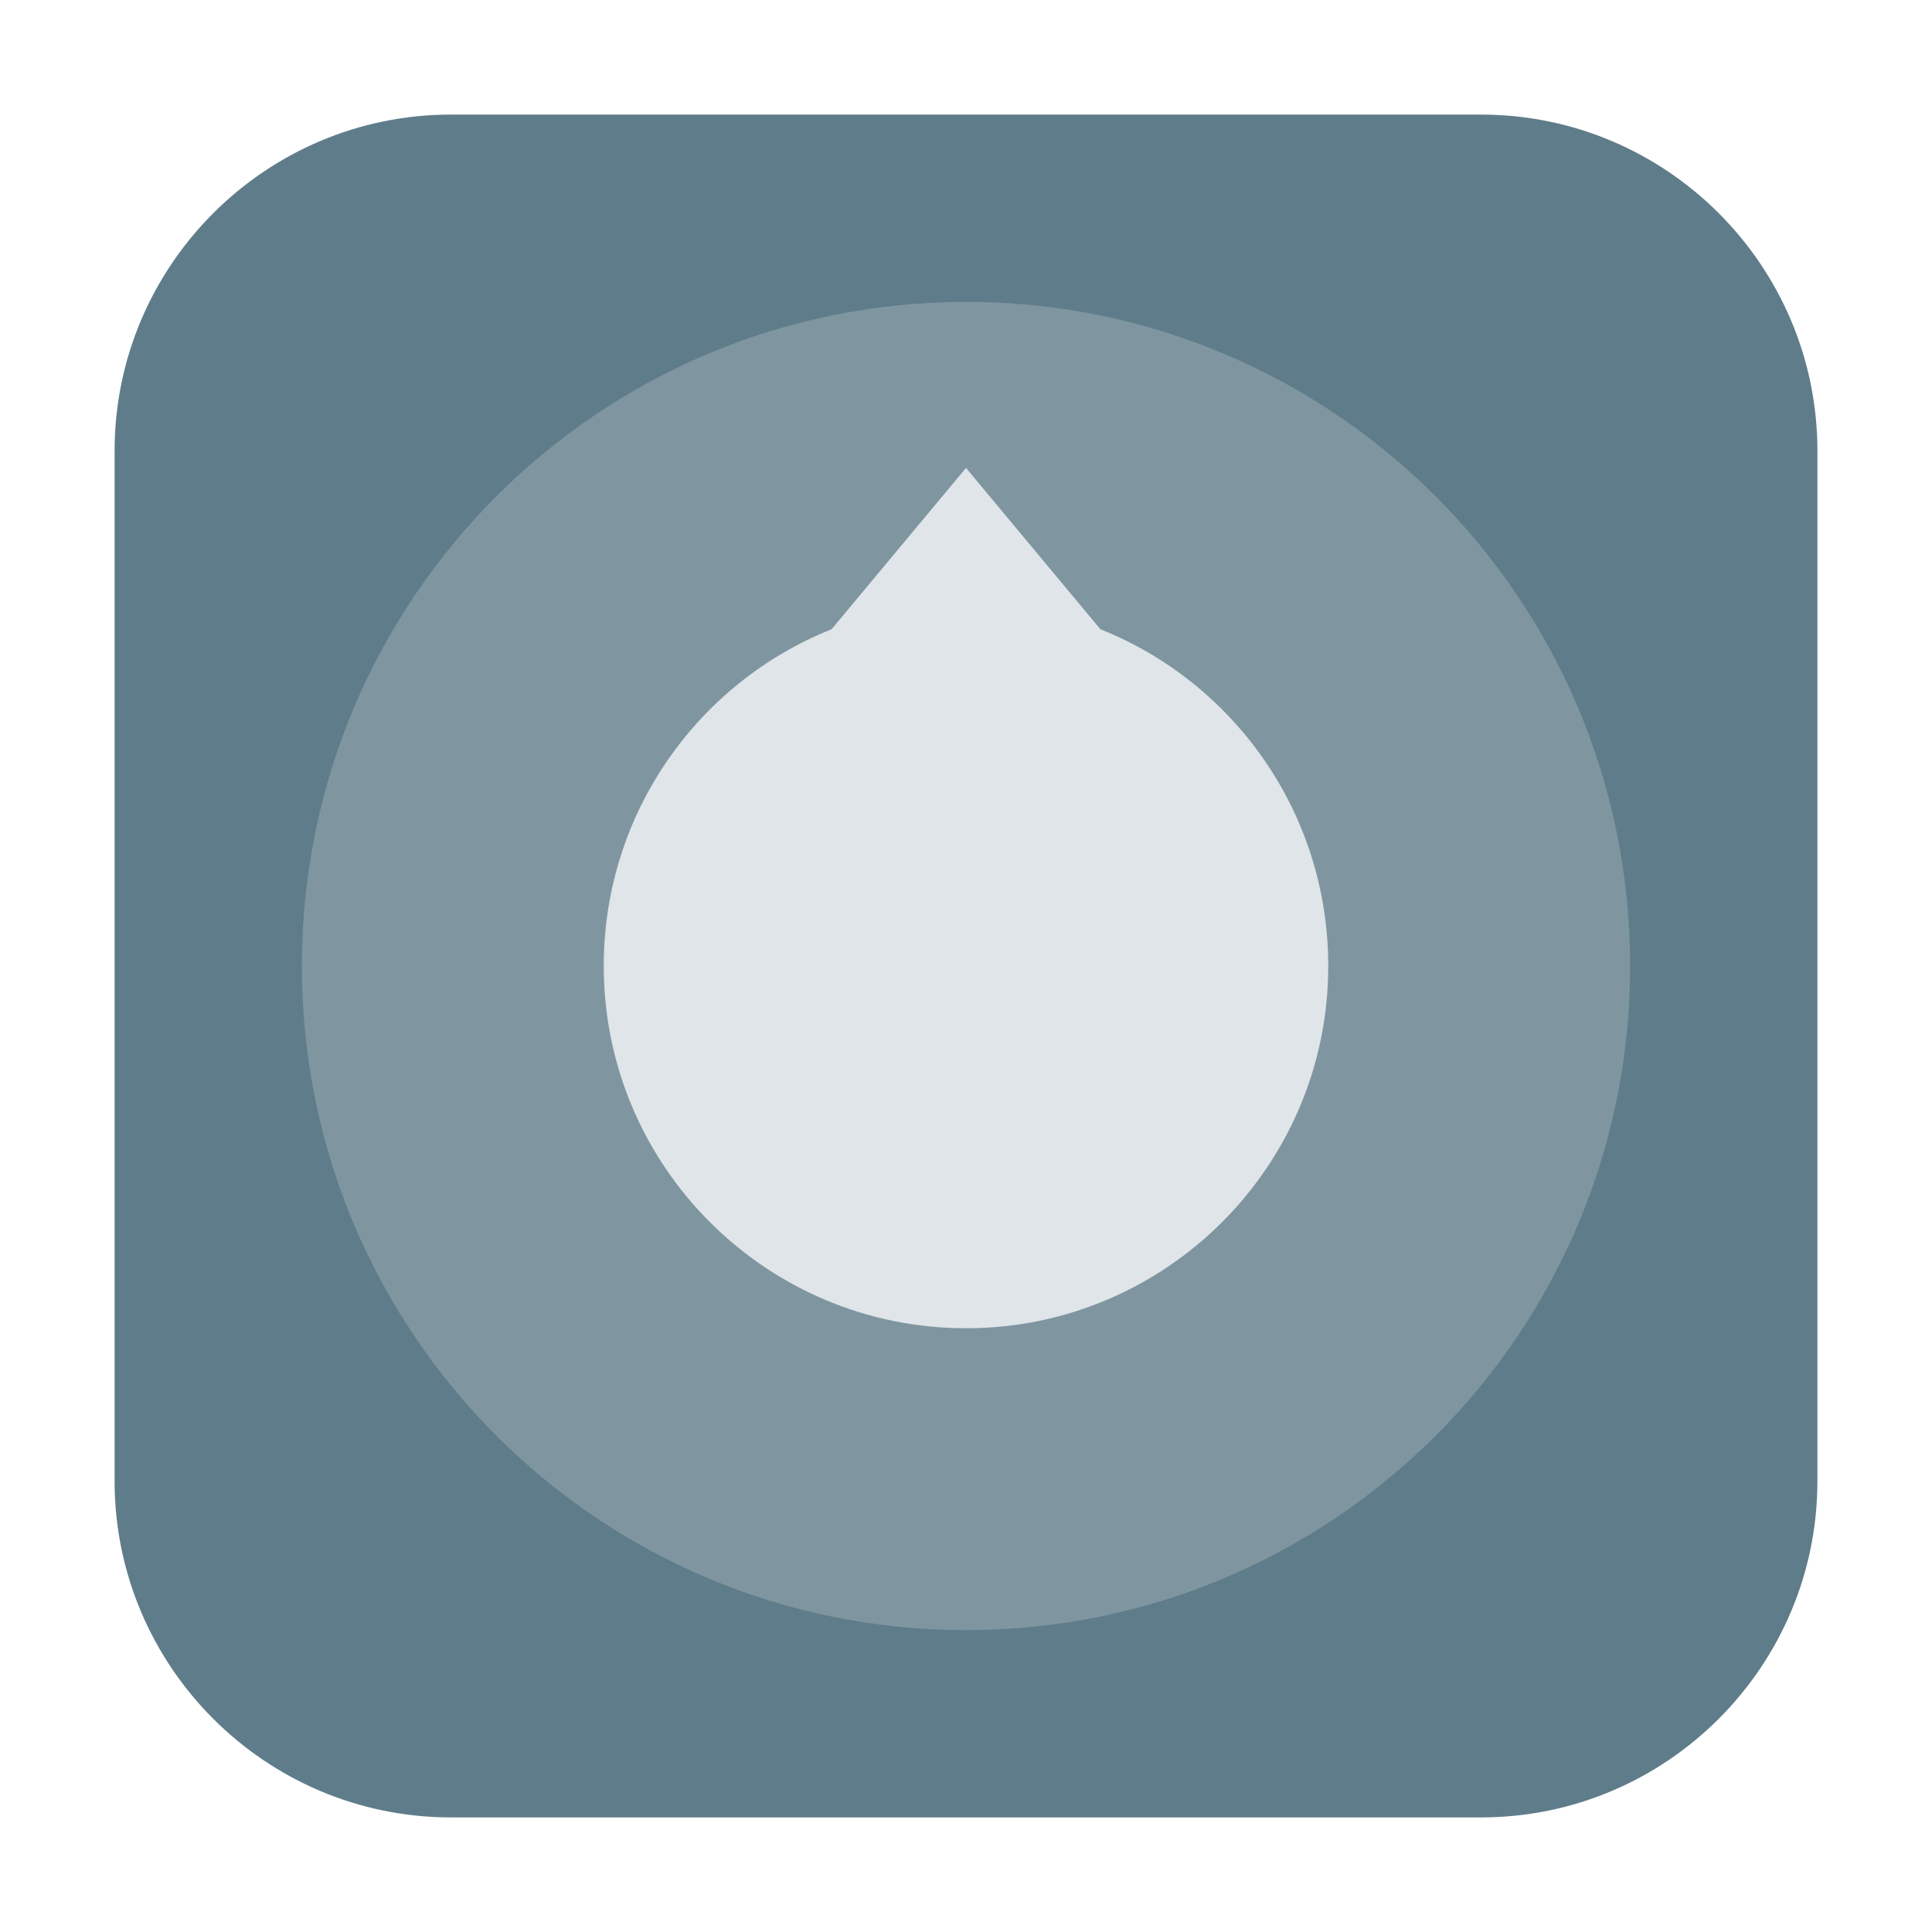 <?xml version="1.0" encoding="UTF-8"?>
<svg xmlns="http://www.w3.org/2000/svg" xmlns:xlink="http://www.w3.org/1999/xlink" width="16pt" height="16pt" viewBox="0 0 16 16" version="1.1">
<g id="surface1">
<path style=" stroke:none;fill-rule:evenodd;fill:rgb(37.255%,48.627%,54.118%);fill-opacity:1;" d="M 3.734 0.949 L 12.266 0.949 C 13.801 0.949 15.051 2.199 15.051 3.734 L 15.051 12.266 C 15.051 13.801 13.801 15.051 12.266 15.051 L 3.734 15.051 C 2.199 15.051 0.949 13.801 0.949 12.266 L 0.949 3.734 C 0.949 2.199 2.199 0.949 3.734 0.949 Z M 3.734 0.949 "/>
<path style=" stroke:none;fill-rule:nonzero;fill:rgb(49.804%,58.824%,63.137%);fill-opacity:1;" d="M 13.5 8 C 13.5 4.961 11.039 2.5 8 2.5 C 4.961 2.5 2.5 4.961 2.5 8 C 2.5 11.039 4.961 13.5 8 13.5 C 11.039 13.5 13.5 11.039 13.5 8 Z M 13.5 8 "/>
<path style=" stroke:none;fill-rule:nonzero;fill:rgb(87.451%,89.804%,90.98%);fill-opacity:1;" d="M 8 3.875 L 6.887 5.211 C 5.781 5.652 5 6.734 5 8 C 5 9.656 6.344 11 8 11 C 9.656 11 11 9.656 11 8 C 11 6.734 10.219 5.652 9.113 5.211 Z M 8 3.875 "/>
</g>
</svg>
